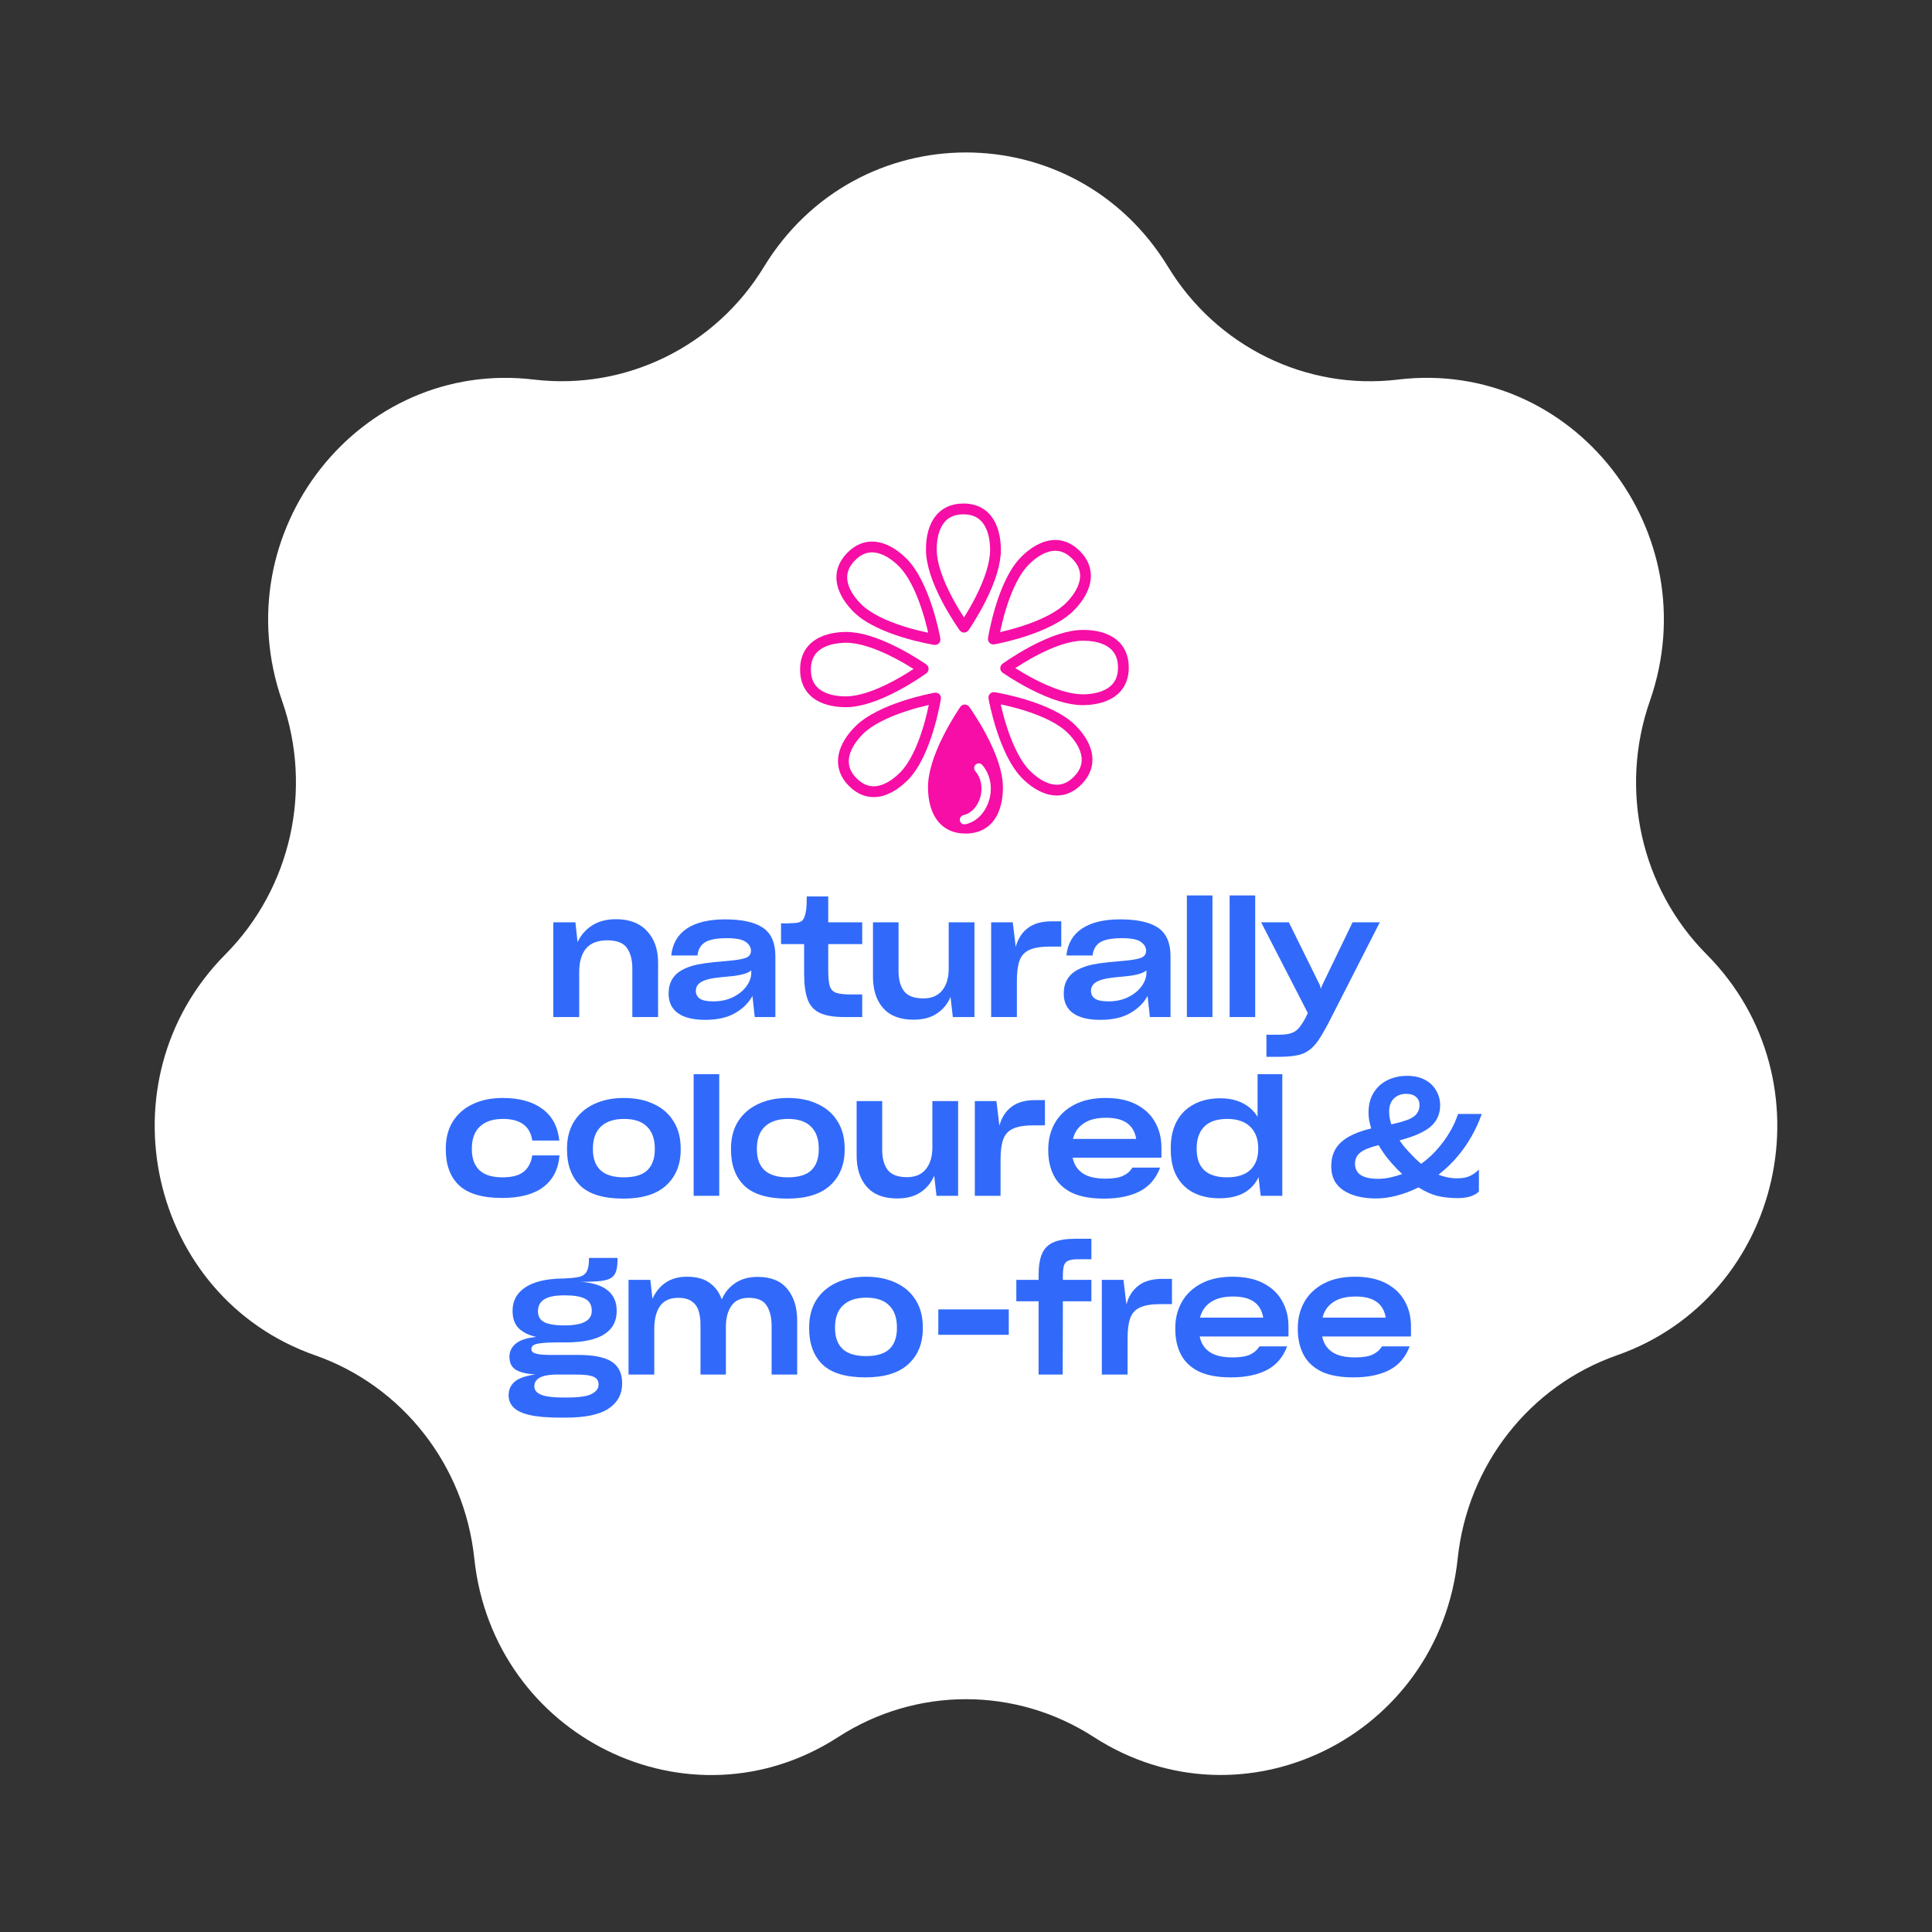 <svg width="281" height="281" viewBox="0 0 281 281" fill="none" xmlns="http://www.w3.org/2000/svg">
<rect x="0" y="0" width="281" height="281" fill="#333333" stroke="none"/>
<path fill-rule="evenodd" clip-rule="evenodd" d="M159.068 252.631C180.702 266.629 209.272 252.631 212.015 226.679C213.438 213.095 222.47 201.581 235.15 197.13C259.398 188.644 266.463 157.18 248.218 138.809C238.669 129.21 235.46 114.85 239.963 101.964C248.555 77.358 228.81 52.13 203.32 55.209C189.992 56.813 176.95 50.422 169.885 38.805C156.35 16.63 124.65 16.63 111.115 38.805C104.05 50.422 91.008 56.787 77.68 55.209C52.216 52.156 32.445 77.383 41.037 101.964C45.54 114.824 42.331 129.184 32.782 138.809C14.537 157.18 21.602 188.644 45.85 197.13C58.531 201.581 67.562 213.095 68.985 226.679C71.728 252.631 100.298 266.655 121.932 252.631C133.267 245.309 147.733 245.309 159.068 252.631Z" fill="white"/>
<path d="M127.072 115.935C125.79 115.935 124.585 115.405 123.536 114.369L123.502 114.336C121.08 111.945 121.388 108.725 124.326 105.724C127.731 102.246 135.598 100.814 135.932 100.754C136.18 100.71 136.435 100.788 136.616 100.965L136.618 100.967C136.798 101.143 136.884 101.396 136.848 101.646L136.846 101.656C136.793 101.992 135.501 109.915 132.097 113.393C131.241 114.267 129.878 115.393 128.246 115.79C127.85 115.886 127.458 115.934 127.072 115.934L127.072 115.935ZM135.086 102.54C135.086 102.54 135.084 102.535 135.081 102.535C134.277 102.718 133.117 103.01 131.848 103.422C128.9 104.38 126.685 105.557 125.443 106.826C124.73 107.554 123.82 108.692 123.534 109.975C123.265 111.181 123.613 112.24 124.599 113.214L124.633 113.247C125.62 114.221 126.681 114.553 127.876 114.262C129.148 113.953 130.266 113.019 130.979 112.291C132.221 111.021 133.355 108.777 134.259 105.802C134.647 104.521 134.918 103.35 135.086 102.54Z" fill="#F60EA6"/>
<path d="M123.011 102.855C121.795 102.855 120.097 102.669 118.703 101.816C117.196 100.892 116.39 99.388 116.373 97.466V97.418C116.356 95.496 117.137 93.978 118.628 93.029C120.045 92.126 121.799 91.925 123.02 91.914C125.075 91.898 127.646 92.675 130.672 94.228C132.936 95.39 134.653 96.59 134.725 96.641C134.931 96.785 135.055 97.019 135.06 97.271V97.274C135.065 97.526 134.949 97.766 134.748 97.918L134.736 97.927C134.665 97.979 132.968 99.209 130.724 100.41C127.726 102.014 125.165 102.837 123.113 102.855C123.079 102.855 123.045 102.855 123.01 102.855L123.011 102.855ZM117.94 97.452C117.952 98.841 118.468 99.829 119.519 100.473C120.637 101.158 122.081 101.292 123.101 101.282C124.873 101.267 127.255 100.485 129.989 99.022C131.165 98.392 132.181 97.757 132.87 97.303C132.873 97.302 132.873 97.298 132.87 97.296C132.173 96.854 131.147 96.237 129.96 95.627C127.2 94.211 124.802 93.471 123.034 93.486C122.017 93.495 120.573 93.653 119.467 94.357C118.427 95.019 117.928 96.015 117.939 97.404V97.452H117.94Z" fill="#F60EA6"/>
<path d="M136.555 93.569C136.377 93.75 136.123 93.834 135.873 93.795H135.87C135.538 93.741 127.647 92.444 124.184 89.025C123.313 88.165 122.193 86.796 121.797 85.158C121.382 83.434 121.871 81.8 123.213 80.429L123.246 80.394C125.626 77.962 128.832 78.272 131.821 81.222C135.284 84.641 136.712 92.541 136.77 92.876C136.814 93.127 136.735 93.385 136.557 93.567L136.555 93.569ZM124.329 81.531C123.36 82.522 123.029 83.588 123.319 84.788C123.627 86.066 124.556 87.188 125.282 87.903C126.546 89.151 128.78 90.29 131.744 91.197C133.019 91.588 134.185 91.86 134.992 92.028C134.994 92.028 134.997 92.026 134.996 92.023C134.815 91.216 134.524 90.05 134.113 88.776C133.159 85.816 131.987 83.592 130.724 82.344C129.999 81.629 128.865 80.714 127.588 80.427C126.387 80.157 125.332 80.507 124.363 81.497L124.329 81.531Z" fill="#F60EA6"/>
<path d="M140.226 92.003C139.974 92.004 139.736 91.884 139.586 91.679V91.678C139.533 91.605 138.309 89.903 137.112 87.648C135.515 84.638 134.696 82.066 134.678 80.005C134.643 75.797 136.649 73.267 140.045 73.237H140.093C142.004 73.22 143.518 74.003 144.464 75.501C145.362 76.924 145.563 78.685 145.573 79.911C145.591 81.972 144.816 84.557 143.27 87.595C142.112 89.871 140.917 91.594 140.867 91.665L140.863 91.672C140.716 91.877 140.48 92.001 140.227 92.002L140.226 92.003ZM140.058 74.809C138.675 74.821 137.691 75.34 137.05 76.395C136.368 77.517 136.235 78.97 136.244 79.992C136.259 81.772 137.038 84.163 138.495 86.909C139.122 88.091 139.754 89.111 140.207 89.803C140.208 89.806 140.211 89.806 140.213 89.803C140.653 89.103 141.268 88.073 141.875 86.88C143.286 84.109 144.022 81.704 144.007 79.925C143.999 78.904 143.841 77.454 143.141 76.343C142.49 75.311 141.512 74.809 140.154 74.809C140.138 74.809 140.122 74.809 140.106 74.809H140.059H140.058Z" fill="#F60EA6"/>
<path d="M143.928 93.505L143.919 93.496C143.74 93.317 143.659 93.062 143.702 92.812C143.765 92.422 145.059 84.543 148.451 81.08C149.307 80.205 150.67 79.08 152.301 78.682C154.018 78.265 155.646 78.757 157.011 80.104L157.045 80.137C159.467 82.528 159.159 85.748 156.221 88.749C152.816 92.227 144.949 93.659 144.615 93.719H144.611C144.361 93.764 144.107 93.684 143.928 93.505H143.928ZM153.484 80.109C153.22 80.109 152.949 80.144 152.67 80.211C151.399 80.52 150.281 81.454 149.568 82.183C148.326 83.452 147.192 85.696 146.288 88.671C145.899 89.952 145.628 91.123 145.461 91.933C145.461 91.936 145.463 91.938 145.466 91.938C146.269 91.755 147.43 91.463 148.699 91.051C151.647 90.093 153.862 88.916 155.104 87.647C155.817 86.919 156.727 85.781 157.013 84.498C157.282 83.292 156.934 82.233 155.948 81.259L155.914 81.226C155.156 80.479 154.356 80.109 153.484 80.109Z" fill="#F60EA6"/>
<path d="M157.457 102.559C155.416 102.559 152.865 101.781 149.874 100.246C147.609 99.084 145.893 97.884 145.821 97.833C145.615 97.689 145.49 97.454 145.485 97.203V97.2C145.481 96.948 145.596 96.707 145.797 96.556L145.81 96.546C145.88 96.494 147.577 95.265 149.822 94.063C152.82 92.459 155.381 91.637 157.433 91.619C161.625 91.583 164.143 93.598 164.172 97.008V97.056C164.189 98.978 163.409 100.496 161.918 101.445C160.5 102.347 158.747 102.549 157.526 102.559C157.504 102.559 157.48 102.559 157.457 102.559ZM147.675 97.17C147.675 97.17 147.673 97.174 147.675 97.177C148.373 97.619 149.399 98.236 150.586 98.846C153.317 100.247 155.692 100.987 157.458 100.987C157.476 100.987 157.494 100.987 157.512 100.987C158.529 100.978 159.973 100.82 161.079 100.116C162.119 99.454 162.618 98.458 162.606 97.069V97.021C162.594 95.632 162.078 94.644 161.027 94C159.91 93.315 158.466 93.182 157.446 93.191C155.673 93.206 153.291 93.987 150.558 95.451C149.381 96.081 148.365 96.716 147.676 97.17H147.675Z" fill="#F60EA6"/>
<path d="M153.712 115.707C153.352 115.707 152.987 115.665 152.616 115.581C150.978 115.213 149.596 114.111 148.725 113.251C145.262 109.832 143.835 101.932 143.776 101.597V101.592C143.731 101.342 143.811 101.086 143.989 100.907L143.998 100.898C144.176 100.718 144.43 100.636 144.679 100.68C145.07 100.742 152.91 102.04 156.363 105.448C159.352 108.399 159.715 111.612 157.334 114.044L157.3 114.078C156.247 115.154 155.022 115.705 153.711 115.705L153.712 115.707ZM145.555 102.446C145.555 102.446 145.55 102.448 145.55 102.451C145.732 103.258 146.023 104.424 146.434 105.698C147.388 108.658 148.559 110.883 149.823 112.13C150.548 112.846 151.681 113.76 152.959 114.047C154.16 114.317 155.215 113.967 156.184 112.977L156.218 112.943C157.187 111.952 157.518 110.887 157.228 109.686C156.92 108.409 155.991 107.287 155.265 106.571C154.001 105.323 151.766 104.184 148.803 103.277C147.526 102.886 146.361 102.615 145.555 102.446Z" fill="#F60EA6"/>
<path d="M145.868 114.468C145.851 112.407 145.031 109.836 143.434 106.825C142.256 104.606 141.052 102.922 140.965 102.801C140.82 102.594 140.583 102.47 140.33 102.471H140.315C140.063 102.471 139.827 102.595 139.683 102.803L139.679 102.807C139.629 102.88 138.434 104.604 137.276 106.878C135.73 109.916 134.955 112.501 134.973 114.562C135.009 118.747 137.034 121.237 140.395 121.237C140.415 121.237 140.435 121.237 140.454 121.237H140.501C142.415 121.22 143.913 120.411 144.833 118.898C145.707 117.459 145.878 115.695 145.868 114.469L145.868 114.468ZM143.805 116.565C143.224 118.313 141.957 119.555 140.415 119.886C140.368 119.897 140.32 119.901 140.273 119.901C139.927 119.901 139.62 119.633 139.598 119.257C139.579 118.917 139.828 118.628 140.158 118.552C141.201 118.316 142.105 117.393 142.522 116.135C142.993 114.717 142.741 113.203 141.866 112.176C141.632 111.902 141.624 111.488 141.877 111.232C142.157 110.949 142.611 110.968 142.868 111.263C144.071 112.651 144.43 114.682 143.805 116.563V116.565Z" fill="#F60EA6"/>
<path d="M80.475 147.925V134.149H83.691L84.003 137.029C84.467 136.021 85.171 135.213 86.115 134.605C87.059 133.997 88.219 133.693 89.595 133.693C91.547 133.693 93.051 134.269 94.107 135.421C95.179 136.557 95.715 138.085 95.715 140.005V147.925H91.971V140.893C91.971 139.613 91.707 138.605 91.179 137.869C90.651 137.133 89.707 136.765 88.347 136.765C86.939 136.765 85.899 137.165 85.227 137.965C84.571 138.765 84.243 139.909 84.243 141.397V147.925H80.475Z" fill="#316AFA"/>
<path d="M102.574 148.333C100.846 148.333 99.526 148.013 98.614 147.373C97.702 146.717 97.246 145.765 97.246 144.517V144.493C97.246 142.909 97.926 141.757 99.286 141.037C99.718 140.813 100.174 140.629 100.654 140.485C101.134 140.341 101.75 140.213 102.502 140.101C103.27 139.989 104.27 139.885 105.502 139.789C106.926 139.677 107.902 139.525 108.43 139.333C108.958 139.141 109.222 138.797 109.222 138.301C109.222 137.789 108.974 137.357 108.478 137.005C107.982 136.637 107.07 136.453 105.742 136.453C104.222 136.453 103.142 136.661 102.502 137.077C101.878 137.493 101.526 138.125 101.446 138.973H97.63C97.806 137.261 98.558 135.957 99.886 135.061C101.23 134.165 103.086 133.717 105.454 133.717C107.934 133.717 109.774 134.125 110.974 134.941C112.174 135.757 112.774 137.133 112.774 139.069V147.925H109.774L109.438 144.853C108.894 145.861 108.054 146.693 106.918 147.349C105.782 148.005 104.334 148.333 102.574 148.333ZM103.75 145.645C104.838 145.645 105.798 145.437 106.63 145.021C107.462 144.605 108.11 144.077 108.574 143.437C109.038 142.797 109.27 142.141 109.27 141.469V141.133C108.79 141.581 107.702 141.877 106.006 142.021C104.886 142.117 104.03 142.221 103.438 142.333C102.862 142.445 102.398 142.597 102.046 142.789C101.486 143.109 101.206 143.549 101.206 144.109C101.206 144.605 101.406 144.989 101.806 145.261C102.206 145.517 102.854 145.645 103.75 145.645Z" fill="#316AFA"/>
<path d="M116.957 141.637V137.317H113.597V134.293C113.949 134.293 114.301 134.293 114.653 134.293C115.005 134.277 115.341 134.261 115.661 134.245C116.173 134.197 116.525 134.069 116.717 133.861C116.925 133.637 117.085 133.237 117.197 132.661C117.261 132.341 117.301 131.957 117.317 131.509C117.333 131.061 117.341 130.685 117.341 130.381H120.461V134.149H125.405V137.317H120.461V141.037C120.461 142.093 120.533 142.877 120.677 143.389C120.837 143.901 121.149 144.237 121.613 144.397C122.093 144.557 122.805 144.637 123.749 144.637H125.405V147.925H122.789C121.269 147.925 120.085 147.725 119.237 147.325C118.389 146.925 117.797 146.269 117.461 145.357C117.125 144.429 116.957 143.189 116.957 141.637Z" fill="#316AFA"/>
<path d="M132.849 148.309C130.913 148.309 129.449 147.749 128.457 146.629C127.465 145.509 126.969 143.989 126.969 142.069V134.149H130.689V141.253C130.689 142.501 130.961 143.477 131.505 144.181C132.049 144.869 132.977 145.213 134.289 145.213C135.505 145.213 136.425 144.821 137.049 144.037C137.673 143.253 137.985 142.205 137.985 140.893V134.149H141.729V147.925H138.585L138.249 144.997C137.833 146.005 137.169 146.813 136.257 147.421C135.361 148.013 134.225 148.309 132.849 148.309Z" fill="#316AFA"/>
<path d="M144.157 147.925V134.149H147.301L147.733 137.725C148.053 136.541 148.637 135.629 149.485 134.989C150.333 134.333 151.485 134.005 152.941 134.005H154.357V137.677H152.701C151.421 137.677 150.429 137.837 149.725 138.157C149.037 138.461 148.557 138.981 148.285 139.717C148.029 140.437 147.901 141.413 147.901 142.645V147.925H144.157Z" fill="#316AFA"/>
<path d="M160.045 148.333C158.317 148.333 156.997 148.013 156.085 147.373C155.173 146.717 154.717 145.765 154.717 144.517V144.493C154.717 142.909 155.397 141.757 156.757 141.037C157.189 140.813 157.645 140.629 158.125 140.485C158.605 140.341 159.221 140.213 159.973 140.101C160.741 139.989 161.741 139.885 162.973 139.789C164.397 139.677 165.373 139.525 165.901 139.333C166.429 139.141 166.693 138.797 166.693 138.301C166.693 137.789 166.445 137.357 165.949 137.005C165.453 136.637 164.541 136.453 163.213 136.453C161.693 136.453 160.613 136.661 159.973 137.077C159.349 137.493 158.997 138.125 158.917 138.973H155.101C155.277 137.261 156.029 135.957 157.357 135.061C158.701 134.165 160.557 133.717 162.925 133.717C165.405 133.717 167.245 134.125 168.445 134.941C169.645 135.757 170.245 137.133 170.245 139.069V147.925H167.245L166.909 144.853C166.365 145.861 165.525 146.693 164.389 147.349C163.253 148.005 161.805 148.333 160.045 148.333ZM161.221 145.645C162.309 145.645 163.269 145.437 164.101 145.021C164.933 144.605 165.581 144.077 166.045 143.437C166.509 142.797 166.741 142.141 166.741 141.469V141.133C166.261 141.581 165.173 141.877 163.477 142.021C162.357 142.117 161.501 142.221 160.909 142.333C160.333 142.445 159.869 142.597 159.517 142.789C158.957 143.109 158.677 143.549 158.677 144.109C158.677 144.605 158.877 144.989 159.277 145.261C159.677 145.517 160.325 145.645 161.221 145.645Z" fill="#316AFA"/>
<path d="M172.625 130.237H176.345V147.925H172.625V130.237Z" fill="#316AFA"/>
<path d="M178.842 130.237H182.562V147.925H178.842V130.237Z" fill="#316AFA"/>
<path d="M184.196 153.709V150.493H186.044C186.764 150.493 187.34 150.421 187.772 150.277C188.22 150.133 188.596 149.885 188.9 149.533C189.204 149.181 189.516 148.709 189.836 148.117L190.22 147.349L183.428 134.149H187.46L191.972 143.293L192.116 143.797L192.284 143.341L196.724 134.149H200.684L193.244 148.741C192.684 149.813 192.18 150.677 191.732 151.333C191.284 151.989 190.804 152.485 190.292 152.821C189.796 153.173 189.204 153.405 188.516 153.517C187.828 153.645 186.964 153.709 185.924 153.709H184.196Z" fill="#316AFA"/>
<path d="M73.021 174.237C70.173 174.237 68.093 173.629 66.781 172.413C65.485 171.181 64.837 169.445 64.837 167.205V167.061C64.837 165.525 65.181 164.205 65.869 163.101C66.573 161.997 67.541 161.157 68.773 160.581C70.021 159.989 71.461 159.693 73.093 159.693C75.525 159.693 77.453 160.221 78.877 161.277C80.301 162.317 81.125 163.845 81.349 165.861V165.885H77.413V165.861C77.253 164.821 76.821 164.045 76.117 163.533C75.413 163.005 74.421 162.741 73.141 162.741C71.701 162.741 70.589 163.109 69.805 163.845C69.021 164.565 68.629 165.637 68.629 167.061V167.181C68.629 168.493 68.997 169.501 69.733 170.205C70.469 170.893 71.589 171.237 73.093 171.237C74.453 171.237 75.469 170.973 76.141 170.445C76.829 169.901 77.253 169.101 77.413 168.045H81.373V168.069C81.213 170.053 80.429 171.581 79.021 172.653C77.629 173.709 75.629 174.237 73.021 174.237Z" fill="#316AFA"/>
<path d="M90.653 174.333C87.805 174.333 85.725 173.709 84.412 172.461C83.117 171.197 82.469 169.445 82.469 167.205V167.061C82.469 165.525 82.812 164.205 83.501 163.101C84.204 161.997 85.172 161.157 86.404 160.581C87.653 159.989 89.093 159.693 90.725 159.693C92.404 159.693 93.861 159.989 95.093 160.581C96.341 161.157 97.3 161.997 97.972 163.101C98.66 164.189 99.004 165.509 99.004 167.061V167.205C99.004 169.381 98.3 171.117 96.892 172.413C95.501 173.693 93.421 174.333 90.653 174.333ZM90.725 171.237C92.293 171.237 93.436 170.893 94.156 170.205C94.876 169.501 95.237 168.493 95.237 167.181V167.061C95.237 165.669 94.861 164.605 94.109 163.869C93.373 163.117 92.26 162.741 90.772 162.741C89.317 162.741 88.197 163.109 87.412 163.845C86.629 164.565 86.237 165.637 86.237 167.061V167.181C86.237 168.493 86.605 169.501 87.341 170.205C88.093 170.893 89.221 171.237 90.725 171.237Z" fill="#316AFA"/>
<path d="M100.888 156.237H104.608V173.925H100.888V156.237Z" fill="#316AFA"/>
<path d="M114.502 174.333C111.654 174.333 109.574 173.709 108.262 172.461C106.966 171.197 106.318 169.445 106.318 167.205V167.061C106.318 165.525 106.662 164.205 107.35 163.101C108.054 161.997 109.022 161.157 110.254 160.581C111.502 159.989 112.942 159.693 114.574 159.693C116.254 159.693 117.71 159.989 118.942 160.581C120.19 161.157 121.15 161.997 121.822 163.101C122.51 164.189 122.854 165.509 122.854 167.061V167.205C122.854 169.381 122.15 171.117 120.742 172.413C119.35 173.693 117.27 174.333 114.502 174.333ZM114.574 171.237C116.142 171.237 117.286 170.893 118.006 170.205C118.726 169.501 119.086 168.493 119.086 167.181V167.061C119.086 165.669 118.71 164.605 117.958 163.869C117.222 163.117 116.11 162.741 114.622 162.741C113.166 162.741 112.046 163.109 111.262 163.845C110.478 164.565 110.086 165.637 110.086 167.061V167.181C110.086 168.493 110.454 169.501 111.19 170.205C111.942 170.893 113.07 171.237 114.574 171.237Z" fill="#316AFA"/>
<path d="M130.473 174.309C128.537 174.309 127.073 173.749 126.081 172.629C125.089 171.509 124.593 169.989 124.593 168.069V160.149H128.313V167.253C128.313 168.501 128.585 169.477 129.129 170.181C129.673 170.869 130.601 171.213 131.913 171.213C133.129 171.213 134.049 170.821 134.673 170.037C135.297 169.253 135.609 168.205 135.609 166.893V160.149H139.353V173.925H136.209L135.873 170.997C135.457 172.005 134.793 172.813 133.881 173.421C132.985 174.013 131.849 174.309 130.473 174.309Z" fill="#316AFA"/>
<path d="M141.782 173.925V160.149H144.926L145.358 163.725C145.678 162.541 146.262 161.629 147.11 160.989C147.958 160.333 149.11 160.005 150.566 160.005H151.982V163.677H150.326C149.046 163.677 148.054 163.837 147.35 164.157C146.662 164.461 146.182 164.981 145.91 165.717C145.654 166.437 145.526 167.413 145.526 168.645V173.925H141.782Z" fill="#316AFA"/>
<path d="M160.55 174.333C158.63 174.333 157.07 174.045 155.87 173.469C154.686 172.877 153.822 172.053 153.278 170.997C152.734 169.941 152.462 168.709 152.462 167.301V167.181C152.462 165.773 152.774 164.509 153.398 163.389C154.038 162.253 154.974 161.357 156.206 160.701C157.454 160.029 158.982 159.693 160.79 159.693C162.566 159.693 164.054 160.005 165.254 160.629C166.47 161.253 167.382 162.109 167.99 163.197C168.614 164.285 168.926 165.525 168.926 166.917V168.381H156.014C156.206 169.357 156.686 170.109 157.454 170.637C158.222 171.165 159.342 171.429 160.814 171.429C161.902 171.429 162.742 171.293 163.334 171.021C163.942 170.733 164.398 170.333 164.702 169.821H168.734C168.142 171.405 167.15 172.557 165.758 173.277C164.382 173.981 162.646 174.333 160.55 174.333ZM160.862 162.573C159.502 162.573 158.422 162.845 157.622 163.389C156.822 163.917 156.302 164.669 156.062 165.645H165.254C165.078 164.605 164.63 163.837 163.91 163.341C163.206 162.829 162.19 162.573 160.862 162.573Z" fill="#316AFA"/>
<path d="M177.337 174.285C175.961 174.285 174.745 174.029 173.689 173.517C172.633 173.005 171.801 172.221 171.193 171.165C170.585 170.109 170.281 168.765 170.281 167.133V166.989C170.281 165.437 170.577 164.125 171.169 163.053C171.761 161.981 172.593 161.165 173.665 160.605C174.737 160.029 176.009 159.741 177.481 159.741C178.729 159.741 179.809 159.973 180.721 160.437C181.649 160.901 182.377 161.565 182.905 162.429V156.237H186.505V173.925H183.361L183.049 171.213C182.601 172.189 181.897 172.949 180.937 173.493C179.977 174.021 178.777 174.285 177.337 174.285ZM178.465 171.237C179.953 171.237 181.081 170.877 181.849 170.157C182.617 169.437 183.001 168.421 183.001 167.109V167.013C183.001 165.669 182.609 164.621 181.825 163.869C181.041 163.117 179.937 162.741 178.513 162.741C177.009 162.741 175.889 163.117 175.153 163.869C174.417 164.605 174.049 165.653 174.049 167.013V167.109C174.049 169.861 175.521 171.237 178.465 171.237Z" fill="#316AFA"/>
<path d="M200.149 174.309C198.181 174.309 196.597 173.917 195.397 173.133C194.213 172.349 193.621 171.181 193.621 169.629C193.621 168.141 194.109 166.965 195.085 166.101C196.061 165.237 197.509 164.581 199.429 164.133C199.317 163.733 199.221 163.341 199.141 162.957C199.077 162.557 199.045 162.181 199.045 161.829C199.045 160.693 199.293 159.725 199.789 158.925C200.285 158.125 200.957 157.517 201.805 157.101C202.653 156.685 203.605 156.477 204.661 156.477C205.669 156.477 206.533 156.669 207.253 157.053C207.973 157.437 208.517 157.957 208.885 158.613C209.269 159.253 209.461 159.973 209.461 160.773C209.461 162.021 209.005 163.045 208.093 163.845C207.197 164.629 205.685 165.301 203.557 165.861C203.733 166.117 203.925 166.381 204.133 166.653C204.357 166.909 204.589 167.173 204.829 167.445C205.149 167.797 205.461 168.125 205.765 168.429C206.085 168.733 206.397 169.013 206.701 169.269C207.693 168.565 208.581 167.733 209.365 166.773C210.165 165.813 210.829 164.805 211.357 163.749C211.501 163.461 211.629 163.173 211.741 162.885C211.853 162.597 211.965 162.309 212.077 162.021H215.509C215.109 163.173 214.605 164.277 213.997 165.333C212.781 167.445 211.269 169.221 209.461 170.661C209.429 170.693 209.389 170.725 209.341 170.757C209.309 170.789 209.269 170.821 209.221 170.853C210.117 171.205 211.021 171.381 211.933 171.381C212.733 171.381 213.365 171.261 213.829 171.021C214.309 170.781 214.733 170.477 215.101 170.109V173.301C214.461 173.941 213.421 174.261 211.981 174.261C210.909 174.261 209.917 174.149 209.005 173.925C208.109 173.685 207.213 173.277 206.317 172.701C205.261 173.229 204.205 173.629 203.149 173.901C202.093 174.173 201.093 174.309 200.149 174.309ZM202.045 161.637C202.045 162.277 202.149 162.909 202.357 163.533C203.445 163.293 204.285 163.053 204.877 162.813C205.469 162.557 205.877 162.261 206.101 161.925C206.341 161.589 206.461 161.189 206.461 160.725C206.461 160.213 206.285 159.813 205.933 159.525C205.597 159.237 205.133 159.093 204.541 159.093C203.789 159.093 203.181 159.325 202.717 159.789C202.269 160.253 202.045 160.869 202.045 161.637ZM197.077 169.221C197.077 169.989 197.365 170.557 197.941 170.925C198.517 171.277 199.341 171.453 200.413 171.453C201.005 171.453 201.597 171.389 202.189 171.261C202.781 171.133 203.365 170.965 203.941 170.757C203.701 170.533 203.453 170.293 203.197 170.037C202.941 169.765 202.677 169.477 202.405 169.173C202.053 168.773 201.717 168.357 201.397 167.925C201.077 167.477 200.781 167.021 200.509 166.557C199.245 166.861 198.357 167.221 197.845 167.637C197.349 168.037 197.093 168.565 197.077 169.221Z" fill="#316AFA"/>
<path d="M74.094 197.333C74.094 196.565 74.406 195.925 75.031 195.413C75.654 194.901 76.647 194.581 78.007 194.453C76.886 194.197 76.031 193.773 75.439 193.181C74.847 192.589 74.55 191.741 74.55 190.637C74.55 189.213 75.15 188.093 76.35 187.277C77.567 186.445 79.335 186.005 81.654 185.957C81.766 185.957 81.871 185.957 81.966 185.957C82.062 185.957 82.159 185.949 82.254 185.933C83.135 185.901 83.823 185.821 84.319 185.693C84.814 185.549 85.159 185.285 85.35 184.901C85.558 184.501 85.662 183.925 85.662 183.173V182.957H89.814V183.245C89.814 183.981 89.734 184.565 89.575 184.997C89.415 185.429 89.135 185.749 88.734 185.957C88.335 186.149 87.799 186.277 87.126 186.341C86.454 186.405 85.599 186.437 84.558 186.437C86.319 186.581 87.615 187.013 88.447 187.733C89.278 188.437 89.695 189.405 89.695 190.637V190.685C89.695 192.205 89.062 193.349 87.799 194.117C86.55 194.869 84.734 195.245 82.35 195.245H81.294C80.111 195.245 79.239 195.285 78.678 195.365C78.118 195.429 77.743 195.533 77.55 195.677C77.374 195.821 77.287 196.013 77.287 196.253C77.287 196.557 77.534 196.773 78.031 196.901C78.526 197.029 79.43 197.085 80.743 197.069H84.103C86.343 197.069 87.966 197.397 88.975 198.053C89.983 198.709 90.487 199.749 90.487 201.173V201.245C90.487 202.781 89.831 203.989 88.519 204.869C87.207 205.749 85.111 206.189 82.231 206.189H81.51C79.623 206.189 78.126 206.061 77.022 205.805C75.918 205.549 75.135 205.173 74.671 204.677C74.207 204.197 73.975 203.621 73.975 202.949C73.975 202.117 74.278 201.445 74.886 200.933C75.495 200.437 76.495 200.093 77.886 199.901C76.623 199.837 75.671 199.613 75.031 199.229C74.406 198.845 74.094 198.213 74.094 197.333ZM82.087 192.773C83.447 192.773 84.447 192.597 85.087 192.245C85.743 191.893 86.07 191.365 86.07 190.661V190.637C86.07 189.821 85.751 189.245 85.111 188.909C84.487 188.573 83.534 188.405 82.254 188.405H81.966C79.487 188.405 78.246 189.165 78.246 190.685V190.733C78.246 191.469 78.558 191.997 79.183 192.317C79.823 192.621 80.79 192.773 82.087 192.773ZM81.799 203.261H82.519C84.231 203.261 85.415 203.085 86.07 202.733C86.727 202.397 87.055 201.957 87.055 201.413V201.341C87.055 201.037 86.966 200.781 86.79 200.573C86.63 200.365 86.319 200.205 85.855 200.093C85.391 199.981 84.695 199.925 83.766 199.925H80.671C78.703 199.989 77.719 200.557 77.719 201.629V201.653C77.719 202.181 78.046 202.581 78.703 202.853C79.359 203.125 80.391 203.261 81.799 203.261Z" fill="#316AFA"/>
<path d="M91.418 199.925V186.149H94.586L94.898 188.909C95.314 187.949 95.938 187.173 96.77 186.581C97.618 185.989 98.666 185.693 99.914 185.693C101.29 185.693 102.386 185.989 103.202 186.581C104.034 187.173 104.626 187.981 104.978 189.005C105.394 188.013 106.042 187.221 106.922 186.629C107.802 186.021 108.898 185.717 110.21 185.717C112.13 185.717 113.562 186.301 114.506 187.469C115.466 188.621 115.946 190.149 115.946 192.053V199.925H112.226V192.845C112.226 191.613 111.986 190.629 111.506 189.893C111.042 189.141 110.17 188.765 108.89 188.765C107.738 188.765 106.898 189.157 106.37 189.941C105.842 190.709 105.578 191.717 105.578 192.965V199.925H101.882V192.653C101.882 191.917 101.794 191.261 101.618 190.685C101.442 190.093 101.114 189.629 100.634 189.293C100.17 188.941 99.506 188.765 98.642 188.765C97.426 188.765 96.538 189.173 95.978 189.989C95.434 190.789 95.162 191.877 95.162 193.253V199.925H91.418Z" fill="#316AFA"/>
<path d="M125.869 200.333C123.021 200.333 120.941 199.709 119.629 198.461C118.333 197.197 117.685 195.445 117.685 193.205V193.061C117.685 191.525 118.029 190.205 118.717 189.101C119.421 187.997 120.389 187.157 121.621 186.581C122.869 185.989 124.309 185.693 125.941 185.693C127.621 185.693 129.077 185.989 130.309 186.581C131.557 187.157 132.517 187.997 133.189 189.101C133.877 190.189 134.221 191.509 134.221 193.061V193.205C134.221 195.381 133.517 197.117 132.109 198.413C130.717 199.693 128.637 200.333 125.869 200.333ZM125.941 197.237C127.509 197.237 128.653 196.893 129.373 196.205C130.093 195.501 130.453 194.493 130.453 193.181V193.061C130.453 191.669 130.077 190.605 129.325 189.869C128.589 189.117 127.477 188.741 125.989 188.741C124.533 188.741 123.413 189.109 122.629 189.845C121.845 190.565 121.453 191.637 121.453 193.061V193.181C121.453 194.493 121.821 195.501 122.557 196.205C123.309 196.893 124.437 197.237 125.941 197.237Z" fill="#316AFA"/>
<path d="M146.722 190.445V194.141H136.474V190.445H146.722Z" fill="#316AFA"/>
<path d="M147.82 186.149H151.06V185.477C151.06 184.149 151.228 183.101 151.564 182.333C151.9 181.565 152.46 181.013 153.244 180.677C154.028 180.341 155.084 180.173 156.412 180.173H158.74V183.149H156.82C156.212 183.149 155.748 183.213 155.428 183.341C155.108 183.453 154.884 183.685 154.756 184.037C154.644 184.389 154.588 184.917 154.588 185.621V186.149H158.74V189.269H154.588L154.564 199.925H151.06V189.269H147.82V186.149Z" fill="#316AFA"/>
<path d="M160.257 199.925V186.149H163.401L163.833 189.725C164.153 188.541 164.737 187.629 165.585 186.989C166.433 186.333 167.585 186.005 169.041 186.005H170.457V189.677H168.801C167.521 189.677 166.529 189.837 165.825 190.157C165.137 190.461 164.657 190.981 164.385 191.717C164.129 192.437 164.001 193.413 164.001 194.645V199.925H160.257Z" fill="#316AFA"/>
<path d="M179.026 200.333C177.106 200.333 175.546 200.045 174.346 199.469C173.162 198.877 172.298 198.053 171.754 196.997C171.21 195.941 170.938 194.709 170.938 193.301V193.181C170.938 191.773 171.25 190.509 171.874 189.389C172.514 188.253 173.45 187.357 174.682 186.701C175.93 186.029 177.458 185.693 179.266 185.693C181.042 185.693 182.53 186.005 183.73 186.629C184.946 187.253 185.858 188.109 186.466 189.197C187.09 190.285 187.402 191.525 187.402 192.917V194.381H174.49C174.682 195.357 175.162 196.109 175.93 196.637C176.698 197.165 177.818 197.429 179.29 197.429C180.378 197.429 181.218 197.293 181.81 197.021C182.418 196.733 182.874 196.333 183.178 195.821H187.21C186.618 197.405 185.626 198.557 184.234 199.277C182.858 199.981 181.122 200.333 179.026 200.333ZM179.338 188.573C177.978 188.573 176.898 188.845 176.098 189.389C175.298 189.917 174.778 190.669 174.538 191.645H183.73C183.554 190.605 183.106 189.837 182.386 189.341C181.682 188.829 180.666 188.573 179.338 188.573Z" fill="#316AFA"/>
<path d="M196.845 200.333C194.925 200.333 193.365 200.045 192.165 199.469C190.981 198.877 190.117 198.053 189.573 196.997C189.029 195.941 188.757 194.709 188.757 193.301V193.181C188.757 191.773 189.069 190.509 189.693 189.389C190.333 188.253 191.269 187.357 192.501 186.701C193.749 186.029 195.277 185.693 197.085 185.693C198.861 185.693 200.349 186.005 201.549 186.629C202.765 187.253 203.677 188.109 204.285 189.197C204.909 190.285 205.221 191.525 205.221 192.917V194.381H192.309C192.501 195.357 192.981 196.109 193.749 196.637C194.517 197.165 195.637 197.429 197.109 197.429C198.197 197.429 199.037 197.293 199.629 197.021C200.237 196.733 200.693 196.333 200.997 195.821H205.029C204.437 197.405 203.445 198.557 202.053 199.277C200.677 199.981 198.941 200.333 196.845 200.333ZM197.157 188.573C195.797 188.573 194.717 188.845 193.917 189.389C193.117 189.917 192.597 190.669 192.357 191.645H201.549C201.373 190.605 200.925 189.837 200.205 189.341C199.501 188.829 198.485 188.573 197.157 188.573Z" fill="#316AFA"/>
</svg>

